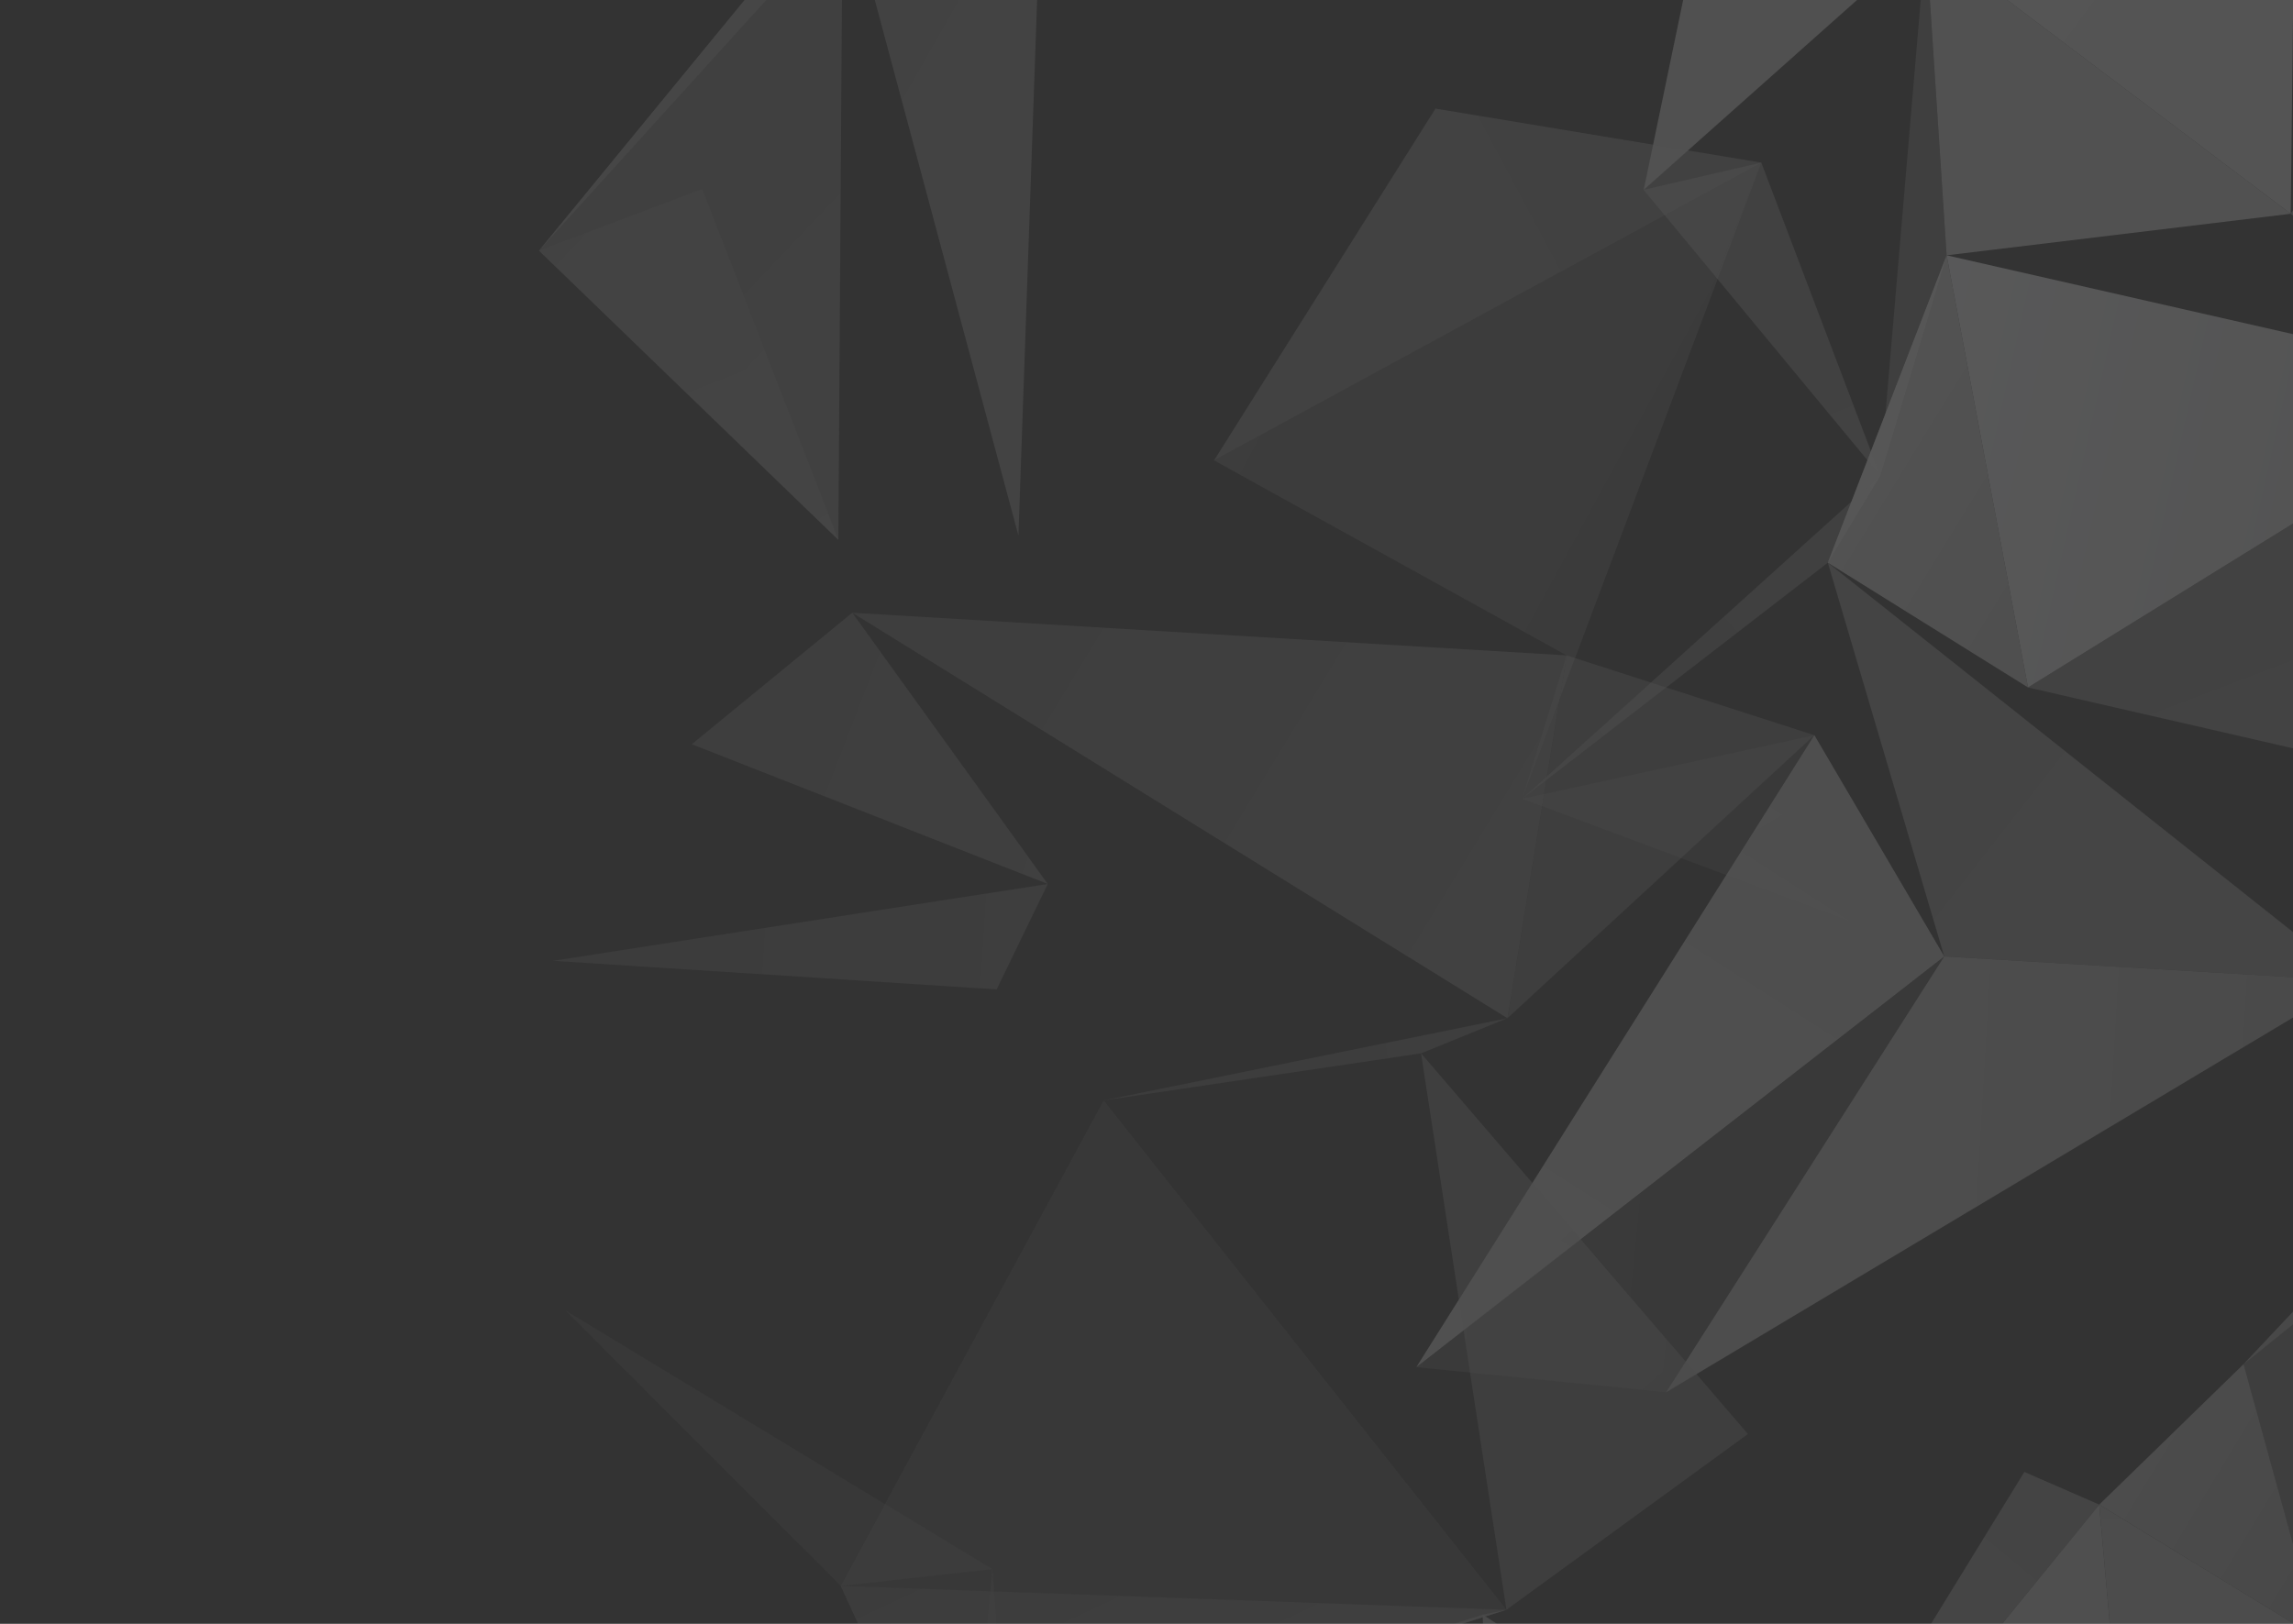 <?xml version="1.0" encoding="utf-8"?>
<!-- Generator: Adobe Illustrator 16.0.0, SVG Export Plug-In . SVG Version: 6.00 Build 0)  -->
<!DOCTYPE svg PUBLIC "-//W3C//DTD SVG 1.1//EN" "http://www.w3.org/Graphics/SVG/1.1/DTD/svg11.dtd">
<svg version="1.1" id="Layer_1" xmlns="http://www.w3.org/2000/svg" xmlns:xlink="http://www.w3.org/1999/xlink" x="0px" y="0px"
	 width="120px" height="85px" viewBox="0 0 120 85" enable-background="new 0 0 120 85" xml:space="preserve">
<rect x="0" y="0" width="120" height="85" fill="#333333" stroke="none"/>
<g opacity="0.2">
	
		<linearGradient id="SVGID_1_" gradientUnits="userSpaceOnUse" x1="-150.616" y1="200.039" x2="-134.555" y2="219.267" gradientTransform="matrix(1 0 0 -1 179.04 213.34)">
		<stop  offset="0" style="stop-color:#A5A5A5"/>
		<stop  offset="1" style="stop-color:#A5A5A5"/>
	</linearGradient>
	<polygon opacity="0.781" fill="url(#SVGID_1_)" points="38.969,0 28.208,13.121 40.101,0 	"/>
	
		<linearGradient id="SVGID_2_" gradientUnits="userSpaceOnUse" x1="-95.035" y1="205.708" x2="-80.144" y2="218.72" gradientTransform="matrix(1 0 0 -1 179.04 213.34)">
		<stop  offset="0" style="stop-color:#E4E4E4"/>
		<stop  offset="1" style="stop-color:#E9E9E9"/>
	</linearGradient>
	<polygon opacity="0.801" fill="url(#SVGID_2_)" points="88.085,0 86.021,9.937 97.185,0 	"/>
	
		<linearGradient id="SVGID_3_" gradientUnits="userSpaceOnUse" x1="-75.678" y1="220.023" x2="-56.46" y2="205.794" gradientTransform="matrix(1 0 0 -1 179.04 213.34)">
		<stop  offset="0" style="stop-color:#FFFFFF"/>
		<stop  offset="1" style="stop-color:#F9F9F9"/>
	</linearGradient>
	<polygon opacity="0.821" fill="url(#SVGID_3_)" points="105.042,0 119.881,11.19 120.011,0 	"/>
	
		<linearGradient id="SVGID_4_" gradientUnits="userSpaceOnUse" x1="-146.518" y1="201.719" x2="-139.297" y2="183.448" gradientTransform="matrix(1 0 0 -1 179.04 213.34)">
		<stop  offset="0" style="stop-color:#9C9C9C"/>
		<stop  offset="1" style="stop-color:#AFAFAF"/>
	</linearGradient>
	<path opacity="0.36" fill="url(#SVGID_4_)" d="M28.209,13.121l8.536-3.231l7.128,18.369L28.209,13.121L28.209,13.121z"/>
	
		<linearGradient id="SVGID_5_" gradientUnits="userSpaceOnUse" x1="-128.067" y1="192.565" x2="-143.986" y2="207.669" gradientTransform="matrix(1 0 0 -1 179.04 213.34)">
		<stop  offset="0" style="stop-color:#A0A0A0"/>
		<stop  offset="1" style="stop-color:#949494"/>
	</linearGradient>
	<polygon opacity="0.669" fill="url(#SVGID_5_)" points="38.969,0 28.208,13.121 43.873,28.258 44.061,0 	"/>
	
		<linearGradient id="SVGID_6_" gradientUnits="userSpaceOnUse" x1="-141.284" y1="208.435" x2="-130.971" y2="202.574" gradientTransform="matrix(1 0 0 -1 179.04 213.34)">
		<stop  offset="0" style="stop-color:#A9A9A9"/>
		<stop  offset="1" style="stop-color:#BDBDBD"/>
	</linearGradient>
	<polygon opacity="0.587" fill="url(#SVGID_6_)" points="45.781,0 53.297,28.032 54.275,0 	"/>
	
		<linearGradient id="SVGID_7_" gradientUnits="userSpaceOnUse" x1="-118.045" y1="193.996" x2="-89.287" y2="209.36" gradientTransform="matrix(1 0 0 -1 179.04 213.34)">
		<stop  offset="0" style="stop-color:#D0D0D0"/>
		<stop  offset="1" style="stop-color:#CBCBCB"/>
	</linearGradient>
	<path opacity="0.476" fill="url(#SVGID_7_)" d="M75.122,5.684L63.536,24.098l28.64-15.584L75.122,5.684L75.122,5.684z"/>
	
		<linearGradient id="SVGID_8_" gradientUnits="userSpaceOnUse" x1="-89.767" y1="203.665" x2="-83.458" y2="187.352" gradientTransform="matrix(1 0 0 -1 179.04 213.34)">
		<stop  offset="0" style="stop-color:#DDDDDD"/>
		<stop  offset="1" style="stop-color:#E8E8E8"/>
	</linearGradient>
	<path opacity="0.403" fill="url(#SVGID_8_)" d="M86.021,9.938l6.155-1.424l6.222,16.385L86.021,9.938L86.021,9.938z"/>
	
		<linearGradient id="SVGID_9_" gradientUnits="userSpaceOnUse" x1="-76.998" y1="216.438" x2="-79.434" y2="188.337" gradientTransform="matrix(1 0 0 -1 179.04 213.34)">
		<stop  offset="0" style="stop-color:#ECECEC"/>
		<stop  offset="1" style="stop-color:#EEEEEE"/>
	</linearGradient>
	<polygon opacity="0.316" fill="url(#SVGID_9_)" points="100.517,0 98.397,24.898 101.873,13.364 100.999,0 	"/>
	
		<linearGradient id="SVGID_10_" gradientUnits="userSpaceOnUse" x1="-68.131" y1="200.578" x2="-69.235" y2="217.147" gradientTransform="matrix(1 0 0 -1 179.04 213.34)">
		<stop  offset="0" style="stop-color:#FDFDFD"/>
		<stop  offset="1" style="stop-color:#FFFFFF"/>
	</linearGradient>
	<polygon opacity="0.75" fill="url(#SVGID_10_)" points="105.042,0 100.999,0 101.873,13.364 119.882,11.19 119.881,11.19 	"/>
	
		<linearGradient id="SVGID_11_" gradientUnits="userSpaceOnUse" x1="-46.937" y1="193.45" x2="-58.984" y2="202.409" gradientTransform="matrix(1 0 0 -1 179.04 213.34)">
		<stop  offset="0" style="stop-color:#FFFFFF"/>
		<stop  offset="1" style="stop-color:#E7E7E7"/>
	</linearGradient>
	<polygon opacity="0.531" fill="url(#SVGID_11_)" points="120.224,10.662 119.881,11.19 120.224,11.45 	"/>
	
		<linearGradient id="SVGID_12_" gradientUnits="userSpaceOnUse" x1="-96.137" y1="178.74" x2="-98.511" y2="171.252" gradientTransform="matrix(1 0 0 -1 179.04 213.34)">
		<stop  offset="0" style="stop-color:#D8D8D8"/>
		<stop  offset="1" style="stop-color:#C6C6C6"/>
	</linearGradient>
	<path opacity="0.266" fill="url(#SVGID_12_)" d="M92.177,8.513L81.993,34.307l-2.336,7.503L92.177,8.513L92.177,8.513z"/>
	
		<linearGradient id="SVGID_13_" gradientUnits="userSpaceOnUse" x1="-90.478" y1="191.128" x2="-109.013" y2="201.195" gradientTransform="matrix(1 0 0 -1 179.04 213.34)">
		<stop  offset="0" style="stop-color:#D3D3D3"/>
		<stop  offset="1" style="stop-color:#EAEAEA"/>
	</linearGradient>
	<path opacity="0.269" fill="url(#SVGID_13_)" d="M92.177,8.513L81.993,34.307L63.536,24.098L92.177,8.513L92.177,8.513z"/>
	
		<linearGradient id="SVGID_14_" gradientUnits="userSpaceOnUse" x1="-80.114" y1="187.847" x2="-99.008" y2="171.106" gradientTransform="matrix(1 0 0 -1 179.04 213.34)">
		<stop  offset="0" style="stop-color:#DFDFDF"/>
		<stop  offset="1" style="stop-color:#BBBBBB"/>
	</linearGradient>
	<path opacity="0.398" fill="url(#SVGID_14_)" d="M98.397,24.898l-18.74,16.913l15.999-12.356L98.397,24.898L98.397,24.898z"/>
	
		<linearGradient id="SVGID_15_" gradientUnits="userSpaceOnUse" x1="-79.075" y1="191.138" x2="-68.453" y2="184.636" gradientTransform="matrix(1 0 0 -1 179.04 213.34)">
		<stop  offset="0" style="stop-color:#ECECEC"/>
		<stop  offset="1" style="stop-color:#D9D9D9"/>
	</linearGradient>
	<path opacity="0.842" fill="url(#SVGID_15_)" d="M101.873,13.364l-6.217,16.09l10.475,6.53L101.873,13.364L101.873,13.364z"/>
	
		<linearGradient id="SVGID_16_" gradientUnits="userSpaceOnUse" x1="-84.709" y1="184.697" x2="-81.927" y2="189.237" gradientTransform="matrix(1 0 0 -1 179.04 213.34)">
		<stop  offset="0" style="stop-color:#EBEBEB"/>
		<stop  offset="1" style="stop-color:#F3F3F3"/>
	</linearGradient>
	<path opacity="0.49" fill="url(#SVGID_16_)" d="M101.873,13.364l-6.217,16.09l2.741-4.556L101.873,13.364L101.873,13.364z"/>
	
		<linearGradient id="SVGID_17_" gradientUnits="userSpaceOnUse" x1="-58.227" y1="161.721" x2="-67.3" y2="185.476" gradientTransform="matrix(1 0 0 -1 179.04 213.34)">
		<stop  offset="0" style="stop-color:#F5F5F5"/>
		<stop  offset="1" style="stop-color:#E0E0E0"/>
	</linearGradient>
	<polygon opacity="0.421" fill="url(#SVGID_17_)" points="120.224,27.267 106.131,35.984 120.224,39.223 	"/>
	
		<linearGradient id="SVGID_18_" gradientUnits="userSpaceOnUse" x1="-79.473" y1="189.656" x2="-49.552" y2="182.971" gradientTransform="matrix(1 0 0 -1 179.04 213.34)">
		<stop  offset="0" style="stop-color:#FCFDFF"/>
		<stop  offset="1" style="stop-color:#DADADA"/>
	</linearGradient>
	<polygon opacity="0.918" fill="url(#SVGID_18_)" points="120.224,17.541 101.873,13.364 106.131,35.984 120.224,27.267 	"/>
	
		<linearGradient id="SVGID_19_" gradientUnits="userSpaceOnUse" x1="-122.484" y1="171.532" x2="-141.159" y2="178.733" gradientTransform="matrix(1 0 0 -1 179.04 213.34)">
		<stop  offset="0" style="stop-color:#9B9B9B"/>
		<stop  offset="1" style="stop-color:#8C8C8C"/>
	</linearGradient>
	<path opacity="0.601" fill="url(#SVGID_19_)" d="M44.603,32.073l10.231,14.199l-18.631-7.316L44.603,32.073L44.603,32.073z"/>
	
		<linearGradient id="SVGID_20_" gradientUnits="userSpaceOnUse" x1="-104.176" y1="164.486" x2="-87.979" y2="179.154" gradientTransform="matrix(1 0 0 -1 179.04 213.34)">
		<stop  offset="0" style="stop-color:#C9C9C9"/>
		<stop  offset="1" style="stop-color:#C9C9C9"/>
	</linearGradient>
	<path opacity="0.365" fill="url(#SVGID_20_)" d="M81.993,34.307l-3.104,18.99l16.063-14.814L81.993,34.307L81.993,34.307z"/>
	
		<linearGradient id="SVGID_21_" gradientUnits="userSpaceOnUse" x1="-95.519" y1="167.664" x2="-129.978" y2="188.605" gradientTransform="matrix(1 0 0 -1 179.04 213.34)">
		<stop  offset="0" style="stop-color:#B3B3B3"/>
		<stop  offset="1" style="stop-color:#939393"/>
	</linearGradient>
	<path opacity="0.56" fill="url(#SVGID_21_)" d="M81.993,34.307l-3.104,18.99L44.603,32.073L81.993,34.307L81.993,34.307z"/>
	
		<linearGradient id="SVGID_22_" gradientUnits="userSpaceOnUse" x1="-90.411" y1="170.977" x2="-83.566" y2="159.526" gradientTransform="matrix(1 0 0 -1 179.04 213.34)">
		<stop  offset="0" style="stop-color:#C2C2C2"/>
		<stop  offset="1" style="stop-color:#A4A4A4"/>
	</linearGradient>
	<path opacity="0.21" fill="url(#SVGID_22_)" d="M79.657,41.811l15.294-3.328l6.797,11.582L79.657,41.811L79.657,41.811z"/>
	
		<linearGradient id="SVGID_23_" gradientUnits="userSpaceOnUse" x1="-59.467" y1="157.306" x2="-87.228" y2="178.954" gradientTransform="matrix(1 0 0 -1 179.04 213.34)">
		<stop  offset="0" style="stop-color:#E1E1E1"/>
		<stop  offset="1" style="stop-color:#D2D2D2"/>
	</linearGradient>
	<polygon opacity="0.519" fill="url(#SVGID_23_)" points="120.224,48.967 95.656,29.454 101.748,50.064 120.224,51.164 	"/>
	
		<linearGradient id="SVGID_24_" gradientUnits="userSpaceOnUse" x1="-126.707" y1="164.381" x2="-149.934" y2="165.848" gradientTransform="matrix(1 0 0 -1 179.04 213.34)">
		<stop  offset="0" style="stop-color:#999999"/>
		<stop  offset="1" style="stop-color:#858585"/>
	</linearGradient>
	<path opacity="0.509" fill="url(#SVGID_24_)" d="M54.835,46.271l-2.675,5.518l-23.232-1.494L54.835,46.271L54.835,46.271z"/>
	
		<linearGradient id="SVGID_25_" gradientUnits="userSpaceOnUse" x1="-121.368" y1="156.34" x2="-104.75" y2="158.76" gradientTransform="matrix(1 0 0 -1 179.04 213.34)">
		<stop  offset="0" style="stop-color:#ADADAD"/>
		<stop  offset="1" style="stop-color:#C2C2C2"/>
	</linearGradient>
	<path opacity="0.378" fill="url(#SVGID_25_)" d="M78.89,53.297L57.76,57.6l16.609-2.463L78.89,53.297L78.89,53.297z"/>
	
		<linearGradient id="SVGID_26_" gradientUnits="userSpaceOnUse" x1="-103.735" y1="153.762" x2="-90.682" y2="152.473" gradientTransform="matrix(1 0 0 -1 179.04 213.34)">
		<stop  offset="0" style="stop-color:#C5C5C5"/>
		<stop  offset="1" style="stop-color:#ABABAB"/>
	</linearGradient>
	<path opacity="0.242" fill="url(#SVGID_26_)" d="M101.748,50.064L74.122,71.563l13.073,1.314L101.748,50.064L101.748,50.064z"/>
	
		<linearGradient id="SVGID_27_" gradientUnits="userSpaceOnUse" x1="-100.151" y1="138.72" x2="-79.049" y2="171.625" gradientTransform="matrix(1 0 0 -1 179.04 213.34)">
		<stop  offset="0" style="stop-color:#D2D2D2"/>
		<stop  offset="1" style="stop-color:#C3C3C3"/>
	</linearGradient>
	<path opacity="0.938" fill="url(#SVGID_27_)" d="M101.748,50.064L74.122,71.563l20.829-33.08L101.748,50.064L101.748,50.064z"/>
	
		<linearGradient id="SVGID_28_" gradientUnits="userSpaceOnUse" x1="-77.966" y1="151.482" x2="-56.513" y2="150.228" gradientTransform="matrix(1 0 0 -1 179.04 213.34)">
		<stop  offset="0" style="stop-color:#E2E2E2"/>
		<stop  offset="1" style="stop-color:#CCCCCC"/>
	</linearGradient>
	<polygon opacity="0.727" fill="url(#SVGID_28_)" points="120.224,51.164 101.748,50.064 87.195,72.877 120.224,53.131 	"/>
	
		<linearGradient id="SVGID_29_" gradientUnits="userSpaceOnUse" x1="-61.475" y1="141.788" x2="-47.375" y2="156.483" gradientTransform="matrix(1 0 0 -1 179.04 213.34)">
		<stop  offset="0" style="stop-color:#DDDDDD"/>
		<stop  offset="1" style="stop-color:#E8E8E8"/>
	</linearGradient>
	<polygon opacity="0.403" fill="url(#SVGID_29_)" points="120.224,68.424 117.413,71.406 120.224,69.141 	"/>
	
		<linearGradient id="SVGID_30_" gradientUnits="userSpaceOnUse" x1="-107.563" y1="148.172" x2="-121.523" y2="122.867" gradientTransform="matrix(1 0 0 -1 179.04 213.34)">
		<stop  offset="0" style="stop-color:#9E9E9E"/>
		<stop  offset="1" style="stop-color:#A7A7A7"/>
	</linearGradient>
	<path opacity="0.247" fill="url(#SVGID_30_)" d="M57.76,57.6L43.996,83.014l34.841,1.25L57.76,57.6L57.76,57.6z"/>
	
		<linearGradient id="SVGID_31_" gradientUnits="userSpaceOnUse" x1="-93.336" y1="133.232" x2="-110.621" y2="153.001" gradientTransform="matrix(1 0 0 -1 179.04 213.34)">
		<stop  offset="0" style="stop-color:#ABABAB"/>
		<stop  offset="1" style="stop-color:#BFBFBF"/>
	</linearGradient>
	<path opacity="0.454" fill="url(#SVGID_31_)" d="M74.369,55.137l4.468,29.127l12.637-9.201L74.369,55.137L74.369,55.137z"/>
	
		<linearGradient id="SVGID_32_" gradientUnits="userSpaceOnUse" x1="-66.578" y1="138.907" x2="-55.008" y2="131.95" gradientTransform="matrix(1 0 0 -1 179.04 213.34)">
		<stop  offset="0" style="stop-color:#D2D2D2"/>
		<stop  offset="1" style="stop-color:#B5B5B5"/>
	</linearGradient>
	<polygon opacity="0.786" fill="url(#SVGID_32_)" points="120.224,85 120.224,81.623 117.413,71.406 109.861,78.758 120.055,85 	
		"/>
	
		<linearGradient id="SVGID_33_" gradientUnits="userSpaceOnUse" x1="-58.385" y1="138.766" x2="-44.164" y2="153.587" gradientTransform="matrix(1 0 0 -1 179.04 213.34)">
		<stop  offset="0" style="stop-color:#DADADA"/>
		<stop  offset="1" style="stop-color:#DBDBDB"/>
	</linearGradient>
	<polygon opacity="0.354" fill="url(#SVGID_33_)" points="120.224,68.424 117.413,71.406 120.224,81.623 	"/>
	
		<linearGradient id="SVGID_34_" gradientUnits="userSpaceOnUse" x1="-128.278" y1="129.227" x2="-150.73" y2="142.581" gradientTransform="matrix(1 0 0 -1 179.04 213.34)">
		<stop  offset="0" style="stop-color:#8A8A8A"/>
		<stop  offset="1" style="stop-color:#9C9C9C"/>
	</linearGradient>
	<path opacity="0.232" fill="url(#SVGID_34_)" d="M43.996,83.014l7.942-0.879L29.596,68.598L43.996,83.014L43.996,83.014z"/>
	
		<linearGradient id="SVGID_35_" gradientUnits="userSpaceOnUse" x1="-100.223" y1="129.131" x2="-130.15" y2="119.816" gradientTransform="matrix(1 0 0 -1 179.04 213.34)">
		<stop  offset="0" style="stop-color:#A6A6A6"/>
		<stop  offset="1" style="stop-color:#B2B2B2"/>
	</linearGradient>
	<polygon opacity="0.782" fill="url(#SVGID_35_)" points="76.089,85 76.512,85 78.835,84.264 77.591,84.518 	"/>
	
		<linearGradient id="SVGID_36_" gradientUnits="userSpaceOnUse" x1="-116.066" y1="126.362" x2="-121.015" y2="136.909" gradientTransform="matrix(1 0 0 -1 179.04 213.34)">
		<stop  offset="0" style="stop-color:#9E9E9E"/>
		<stop  offset="1" style="stop-color:#888888"/>
	</linearGradient>
	<polygon opacity="0.555" fill="url(#SVGID_36_)" points="44.91,85 76.512,85 78.837,84.264 43.996,83.014 	"/>
	
		<linearGradient id="SVGID_37_" gradientUnits="userSpaceOnUse" x1="-93.112" y1="126.026" x2="-71.005" y2="130.989" gradientTransform="matrix(1 0 0 -1 179.04 213.34)">
		<stop  offset="0" style="stop-color:#CDCDCD"/>
		<stop  offset="1" style="stop-color:#C7C7C7"/>
	</linearGradient>
	<polygon opacity="0.921" fill="url(#SVGID_37_)" points="110.413,85 109.861,78.758 104.779,85 	"/>
	
		<linearGradient id="SVGID_38_" gradientUnits="userSpaceOnUse" x1="-70.732" y1="135.871" x2="-91.183" y2="111.207" gradientTransform="matrix(1 0 0 -1 179.04 213.34)">
		<stop  offset="0" style="stop-color:#CACACA"/>
		<stop  offset="1" style="stop-color:#D2D2D2"/>
	</linearGradient>
	<polygon opacity="0.578" fill="url(#SVGID_38_)" points="104.779,85 109.861,78.758 105.941,77.049 101.056,85 	"/>
	
		<linearGradient id="SVGID_39_" gradientUnits="userSpaceOnUse" x1="-62.621" y1="115.19" x2="-64.406" y2="135.012" gradientTransform="matrix(1 0 0 -1 179.04 213.34)">
		<stop  offset="0" style="stop-color:#D2D2D2"/>
		<stop  offset="1" style="stop-color:#C9C9C9"/>
	</linearGradient>
	<polygon opacity="0.807" fill="url(#SVGID_39_)" points="120.055,85 109.861,78.758 110.413,85 	"/>
	
		<linearGradient id="SVGID_40_" gradientUnits="userSpaceOnUse" x1="-126.866" y1="131.182" x2="-130.151" y2="96.523" gradientTransform="matrix(1 0 0 -1 179.04 213.34)">
		<stop  offset="0" style="stop-color:#939393"/>
		<stop  offset="1" style="stop-color:#888888"/>
	</linearGradient>
	<polygon opacity="0.219" fill="url(#SVGID_40_)" points="52.141,85 51.938,82.137 51.672,85 	"/>
	
		<linearGradient id="SVGID_41_" gradientUnits="userSpaceOnUse" x1="-82.831" y1="116.827" x2="-101.556" y2="128.653" gradientTransform="matrix(1 0 0 -1 179.04 213.34)">
		<stop  offset="0" style="stop-color:#A9A9A9"/>
		<stop  offset="1" style="stop-color:#A6A6A6"/>
	</linearGradient>
	<polygon opacity="0.961" fill="url(#SVGID_41_)" points="78.343,85 77.591,84.518 77.609,85 	"/>
</g>
</svg>
